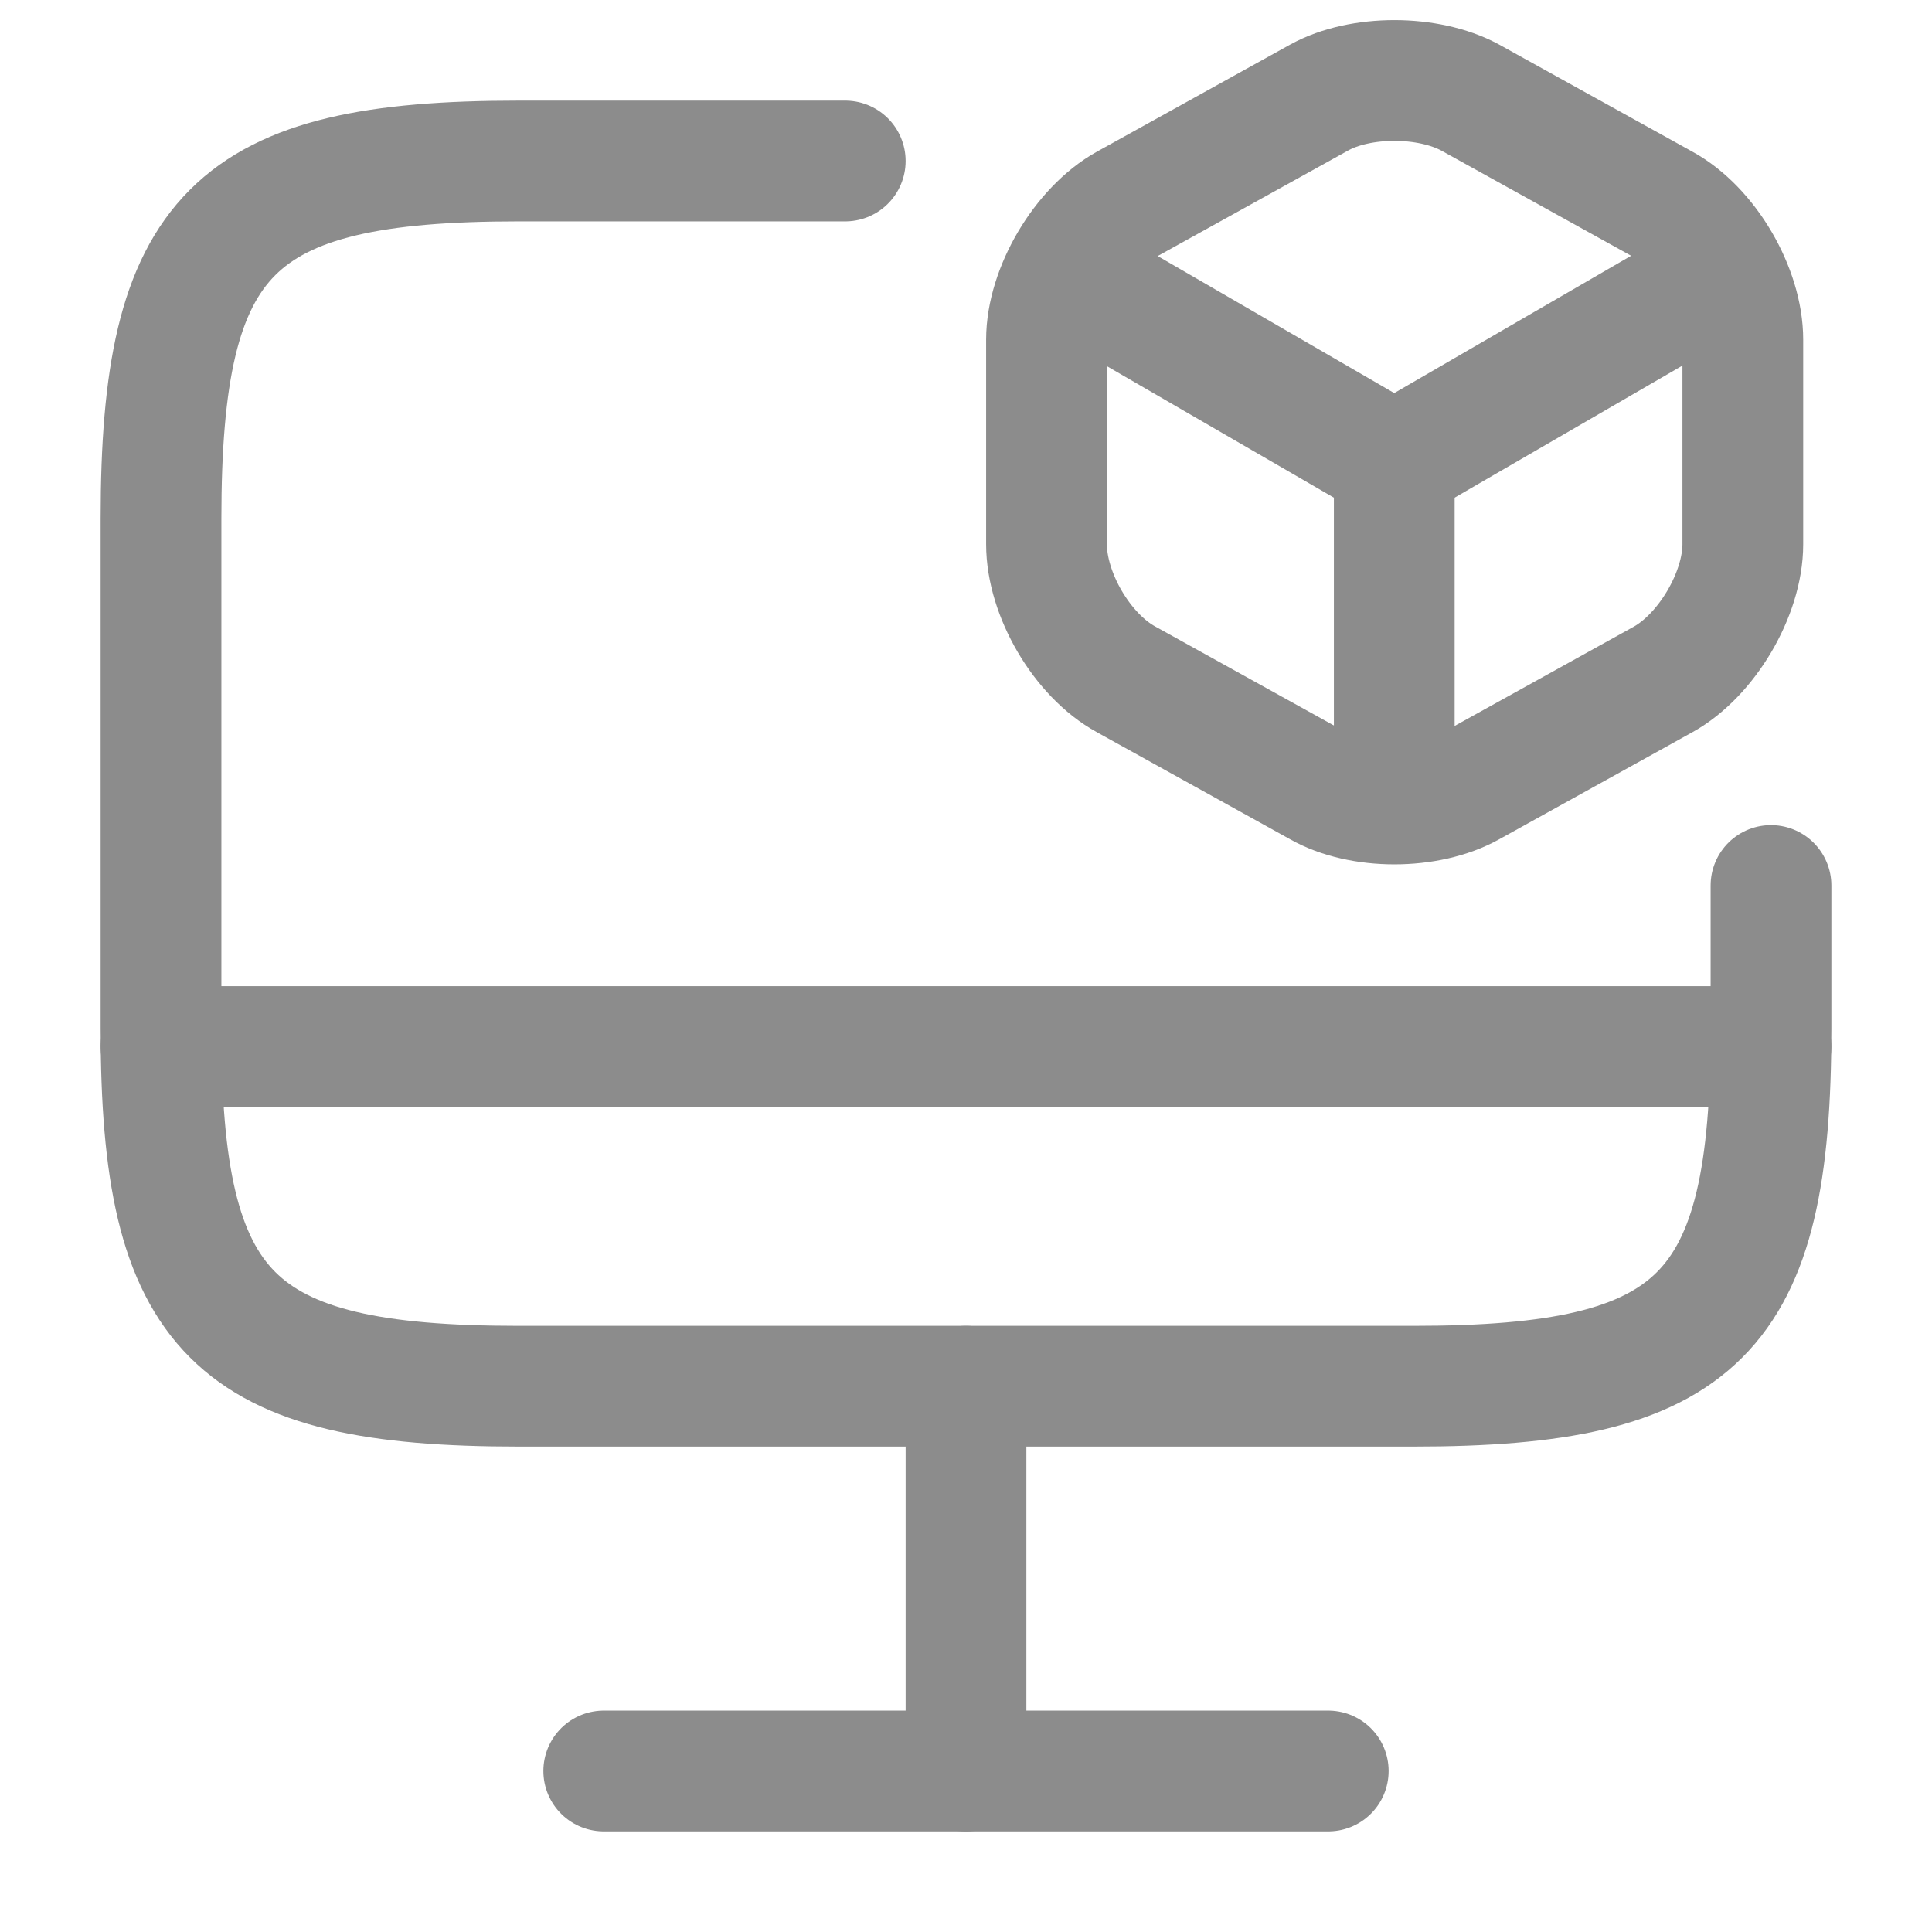 <svg width="24" height="24" viewBox="0 0 24 24" fill="none" xmlns="http://www.w3.org/2000/svg">
<path d="M22 11V12.78C22 16.34 21.11 17.22 17.56 17.22H6.44C2.89 17.22 2 16.33 2 12.78V6.44C2 2.89 2.89 2 6.44 2H10.5" stroke="#8C8C8C" stroke-width="1.5" stroke-linecap="round" stroke-linejoin="round"/>
<path d="M12 17.22V22" stroke="#8C8C8C" stroke-width="1.5" stroke-linecap="round" stroke-linejoin="round"/>
<path d="M2 13H22" stroke="#8C8C8C" stroke-width="1.5" stroke-linecap="round" stroke-linejoin="round"/>
<path d="M7.5 22H16.5" stroke="#8C8C8C" stroke-width="1.5" stroke-linecap="round" stroke-linejoin="round"/>
<path d="M13.35 3.45L17.32 5.75L21.27 3.46" stroke="#8C8C8C" stroke-width="1.5" stroke-linecap="round" stroke-linejoin="round"/>
<path d="M17.32 9.82V5.74" stroke="#8C8C8C" stroke-width="1.5" stroke-linecap="round" stroke-linejoin="round"/>
<path d="M16.39 1.21L13.99 2.54C13.45 2.84 13 3.6 13 4.22V6.76C13 7.38 13.44 8.14 13.99 8.44L16.39 9.77C16.9 10.06 17.74 10.06 18.26 9.77L20.66 8.44C21.2 8.14 21.65 7.38 21.65 6.76V4.22C21.65 3.6 21.21 2.84 20.66 2.54L18.26 1.21C17.74 0.93 16.9 0.93 16.39 1.21Z" stroke="#8C8C8C" stroke-width="1.5" stroke-linecap="round" stroke-linejoin="round"/>
</svg>
